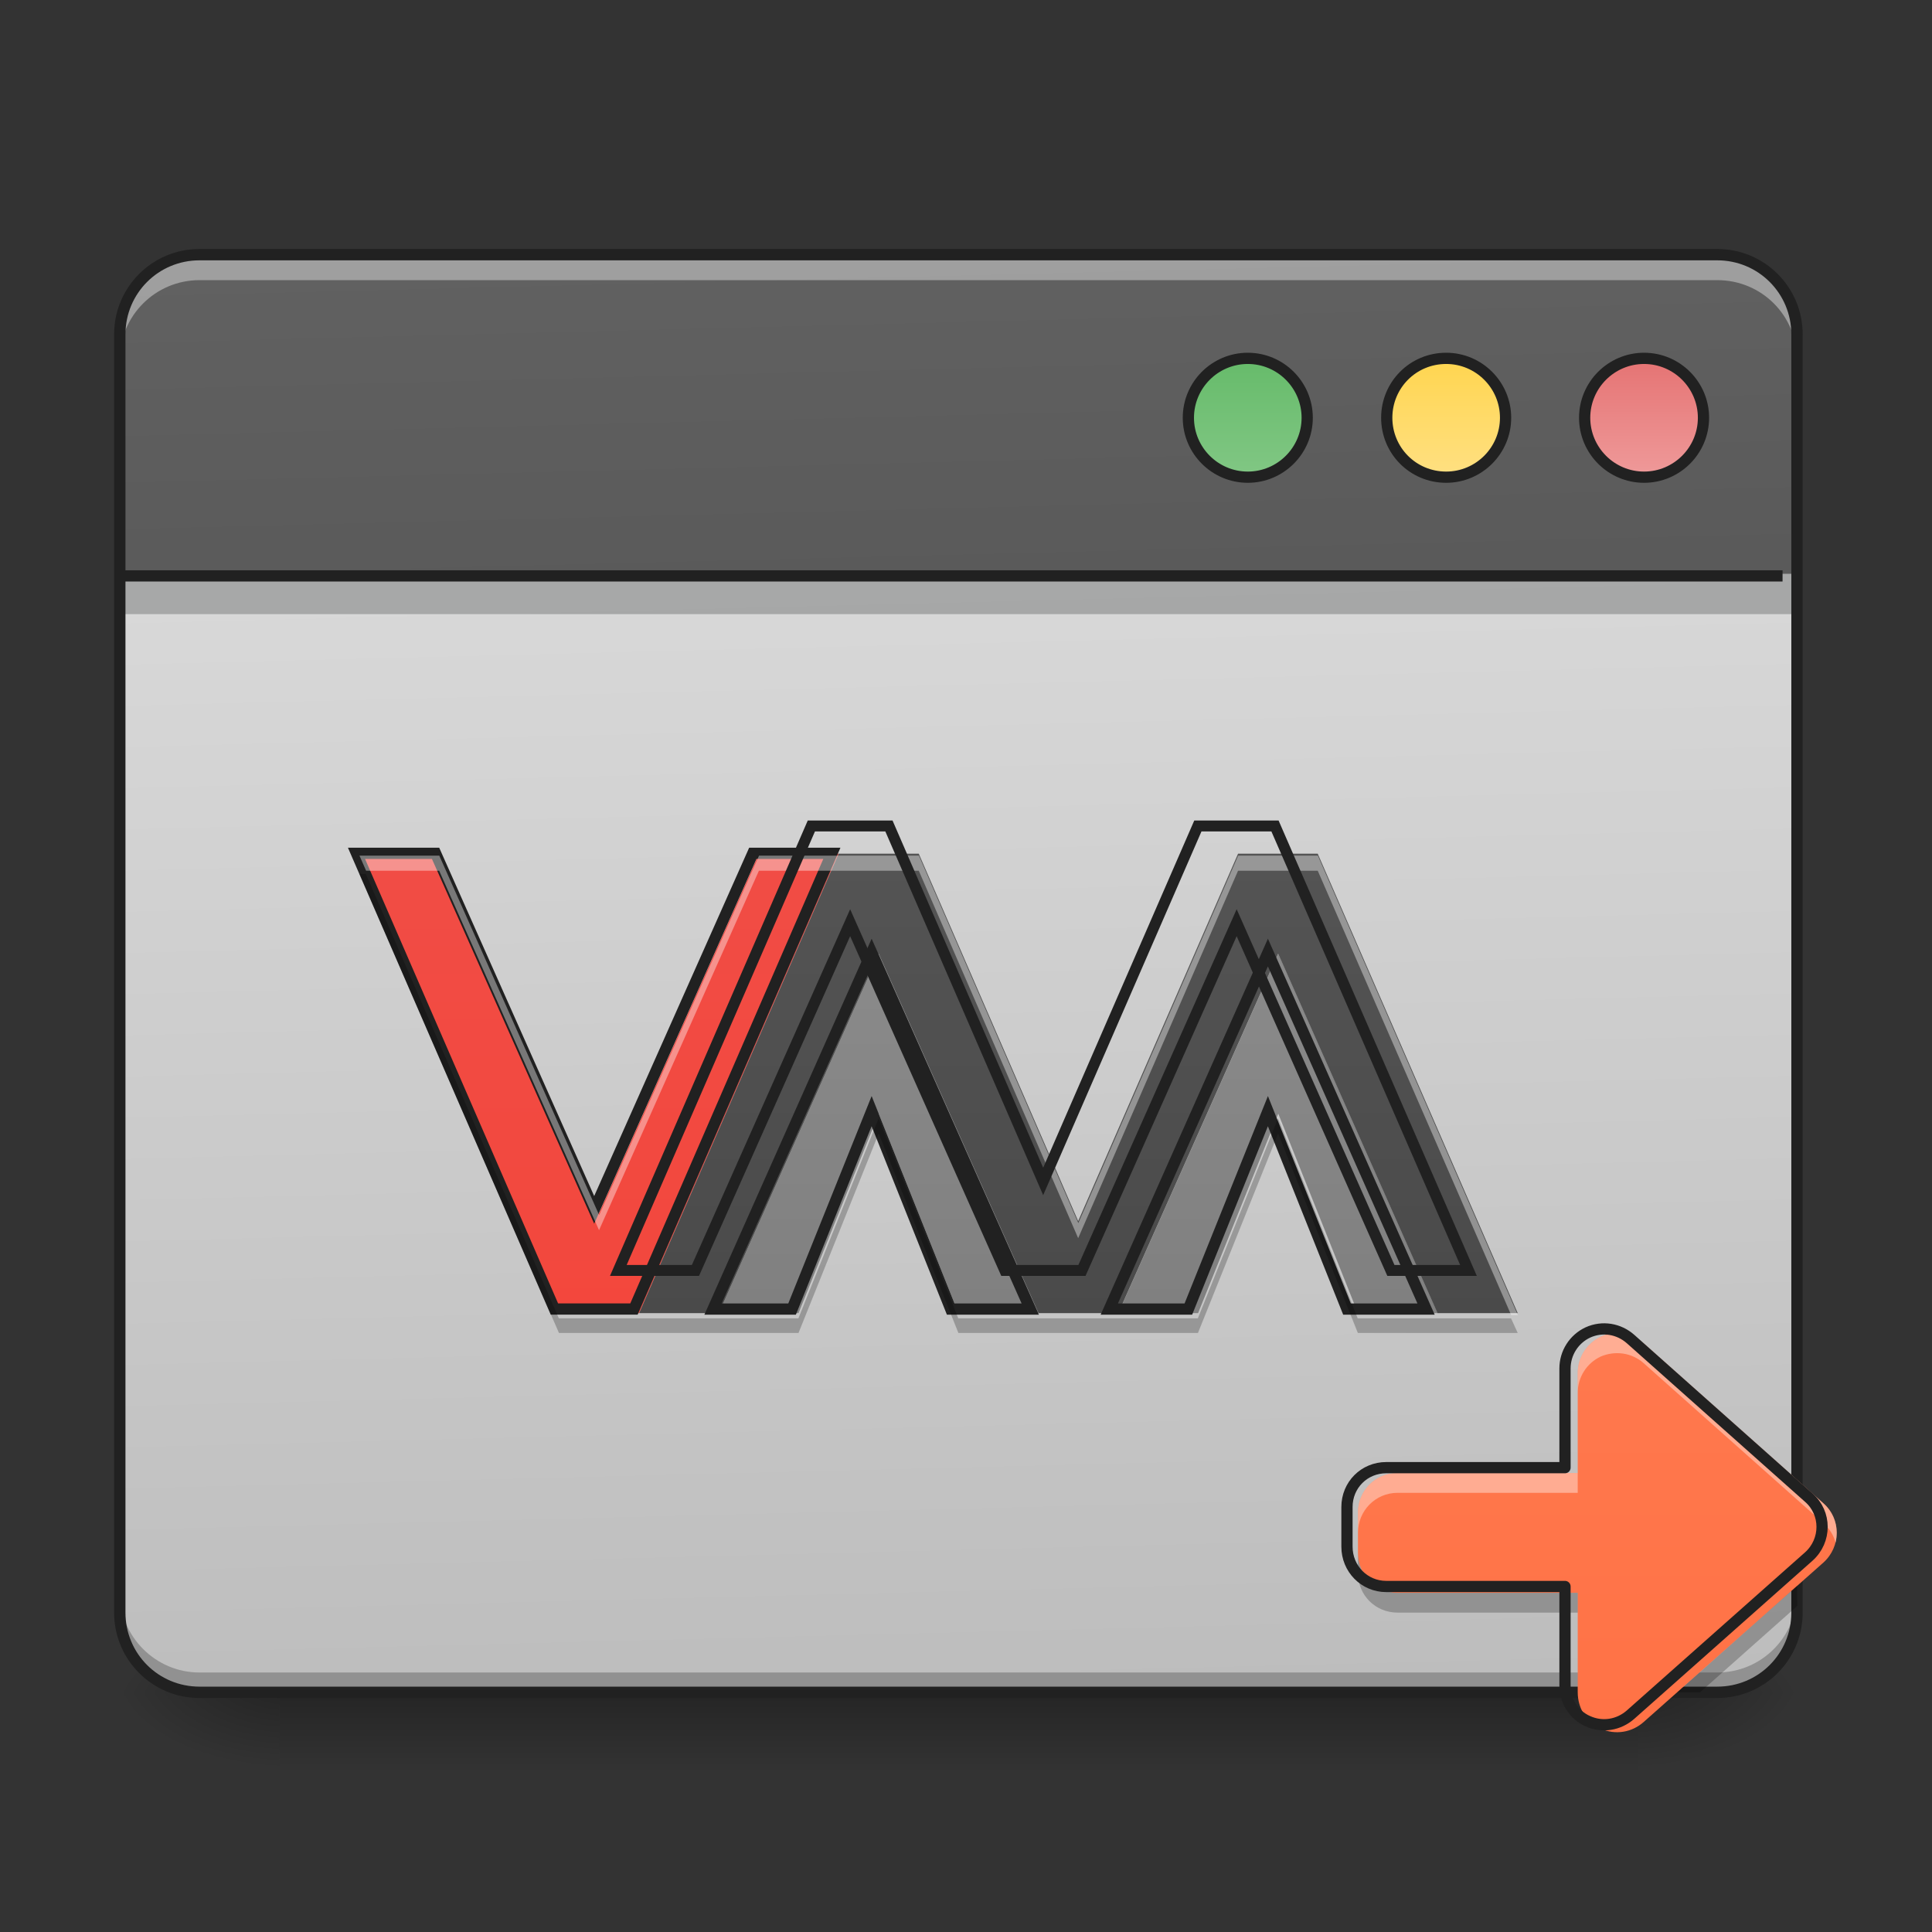 <svg height="16" viewBox="0 0 16 16" width="16" xmlns="http://www.w3.org/2000/svg" xmlns:xlink="http://www.w3.org/1999/xlink"><rect x="0" y="0" width="16" height="16" fill="#333333" stroke="none"/><linearGradient id="a" gradientUnits="userSpaceOnUse" x1="7.938" x2="7.938" y1="14.017" y2="14.678"><stop offset="0" stop-opacity=".275"/><stop offset="1" stop-opacity="0"/></linearGradient><linearGradient id="b"><stop offset="0" stop-opacity=".314"/><stop offset=".222" stop-opacity=".275"/><stop offset="1" stop-opacity="0"/></linearGradient><radialGradient id="c" cx="450.909" cy="189.579" gradientTransform="matrix(0 -.039 -.07 -0 26.727 31.798)" gradientUnits="userSpaceOnUse" r="21.167" xlink:href="#b"/><radialGradient id="d" cx="450.909" cy="189.579" gradientTransform="matrix(-0 .039 .07 0 -10.85 -3.764)" gradientUnits="userSpaceOnUse" r="21.167" xlink:href="#b"/><radialGradient id="e" cx="450.909" cy="189.579" gradientTransform="matrix(-0 -.039 .07 -0 -10.85 31.798)" gradientUnits="userSpaceOnUse" r="21.167" xlink:href="#b"/><radialGradient id="f" cx="450.909" cy="189.579" gradientTransform="matrix(0 .039 -.07 0 26.727 -3.764)" gradientUnits="userSpaceOnUse" r="21.167" xlink:href="#b"/><linearGradient id="g"><stop offset="0" stop-color="#bdbdbd"/><stop offset="1" stop-color="#e0e0e0"/></linearGradient><linearGradient id="h" gradientTransform="matrix(.038 0 0 .109 -2.927 16.821)" gradientUnits="userSpaceOnUse" x1="306.917" x2="305.955" xlink:href="#g" y1="-25.792" y2="-135.329"/><linearGradient id="i" gradientTransform="matrix(.038 0 0 .109 -2.927 16.821)" gradientUnits="userSpaceOnUse" x1="306.917" x2="305.955" xlink:href="#g" y1="-25.792" y2="-135.329"/><linearGradient id="j"><stop offset="0" stop-color="#757575"/><stop offset="1" stop-color="#9e9e9e"/></linearGradient><linearGradient id="k" gradientUnits="userSpaceOnUse" x1="7.938" x2="7.938" xlink:href="#j" y1="14.017" y2="2.11"/><linearGradient id="l" gradientUnits="userSpaceOnUse" x1="11.246" x2="11.246" xlink:href="#j" y1="14.017" y2="2.11"/><linearGradient id="m"><stop offset="0" stop-color="#424242"/><stop offset="1" stop-color="#616161"/></linearGradient><linearGradient id="n" gradientTransform="matrix(.038 0 0 .109 -2.927 16.821)" gradientUnits="userSpaceOnUse" x1="306.917" x2="305.955" xlink:href="#m" y1="-25.792" y2="-135.329"/><linearGradient id="o" gradientUnits="userSpaceOnUse" x1="333.375" x2="333.375" y1="-121.042" y2="-89.292"><stop offset="0" stop-color="#66bb6a"/><stop offset="1" stop-color="#81c784"/></linearGradient><linearGradient id="p" gradientUnits="userSpaceOnUse" x1="386.292" x2="386.292" y1="-121.042" y2="-89.292"><stop offset="0" stop-color="#ffd54f"/><stop offset="1" stop-color="#ffe082"/></linearGradient><linearGradient id="q" gradientUnits="userSpaceOnUse" x1="439.208" x2="439.208" y1="-121.042" y2="-89.292"><stop offset="0" stop-color="#e57373"/><stop offset="1" stop-color="#ef9a9a"/></linearGradient><linearGradient id="r" gradientUnits="userSpaceOnUse" x1="4.961" x2="4.961" y1="14.017" y2="2.11"><stop offset="0" stop-color="#f44336"/><stop offset="1" stop-color="#ef5350"/></linearGradient><linearGradient id="s" gradientUnits="userSpaceOnUse" x1="9.592" x2="9.592" xlink:href="#m" y1="14.017" y2="2.11"/><linearGradient id="t" gradientUnits="userSpaceOnUse" x1="13.561" x2="13.561" y1="15.34" y2="2.11"><stop offset="0" stop-color="#ff7043"/><stop offset="1" stop-color="#ff8a65"/></linearGradient><path d="m2.316 14.016h11.246v.664h-11.246zm0 0" fill="url(#a)"/><path d="m13.562 14.016h1.32v-.66h-1.32zm0 0" fill="url(#c)"/><path d="m2.316 14.016h-1.324v.664h1.324zm0 0" fill="url(#d)"/><path d="m2.316 14.016h-1.324v-.66h1.324zm0 0" fill="url(#e)"/><path d="m13.562 14.016h1.32v.664h-1.32zm0 0" fill="url(#f)"/><path d="m1.652 2.109h12.57c.367 0 .66.297.66.66v10.586c0 .367-.293.66-.66.66h-12.57c-.363 0-.66-.293-.66-.66v-10.586c0-.363.297-.66.66-.66zm0 0" fill="url(#h)"/><path d="m7.938 2.109v11.906h6.285c.367 0 .66-.293.66-.66v-10.586c0-.363-.293-.66-.66-.66zm0 0" fill="url(#i)"/><path d="m5.953 10.875h.66l.664-1.652.66 1.652h.664l-1.324-2.977zm0 0" fill="url(#k)"/><path d="m9.262 10.875h.66l.664-1.652.66 1.652h.66l-1.32-2.977zm0 0" fill="url(#l)"/><path d="m.992 4.754h13.891v.332h-13.891zm0 0" fill="#0a0d0e" fill-opacity=".235"/><path d="m1.652 2.109c-.363 0-.66.297-.66.66v1.984h13.891v-1.984c0-.363-.293-.66-.66-.66zm0 0" fill="url(#n)"/><path d="m1.652 14.023c-.363 0-.66-.297-.66-.66v-.172c0 .363.297.66.66.66h12.57c.367 0 .66-.297.66-.66v.172c0 .363-.293.66-.66.66zm0 0" fill-opacity=".235"/><path d="m7.938 2.109v2.645h6.945v-1.984c0-.363-.293-.66-.66-.66zm0 0" fill="url(#n)"/><path d="m1.652 2.148c-.363 0-.66.293-.66.66v.172c0-.367.297-.66.66-.66h12.57c.367 0 .66.293.66.66v-.172c0-.367-.293-.66-.66-.66zm0 0" fill="#fff" fill-opacity=".392"/><path d="m1.652 2.062c-.391 0-.707.316-.707.707v10.586c0 .391.316.707.707.707h12.57c.391 0 .707-.316.707-.707v-10.586c0-.391-.316-.707-.707-.707zm0 .094h12.57c.34 0 .613.273.613.613v10.586c0 .34-.273.613-.613.613h-12.57c-.34 0-.613-.273-.613-.613v-10.586c0-.34.273-.613.613-.613zm0 0" fill="#212121"/><g stroke-width="3"><path d="m333.343-121.009c8.749 0 15.873 7.124 15.873 15.873 0 8.749-7.124 15.873-15.873 15.873-8.749 0-15.873-7.124-15.873-15.873 0-8.749 7.124-15.873 15.873-15.873zm0 0" fill="url(#o)" stroke="#212121" stroke-linecap="round" transform="matrix(.031 0 0 .031 0 6.719)"/><path d="m386.338-121.009c8.749 0 15.873 7.124 15.873 15.873 0 8.749-7.124 15.873-15.873 15.873-8.874 0-15.873-7.124-15.873-15.873 0-8.749 6.999-15.873 15.873-15.873zm0 0" fill="url(#p)" stroke="#212121" stroke-linecap="round" transform="matrix(.031 0 0 .031 0 6.719)"/><path d="m439.208-121.009c8.749 0 15.873 7.124 15.873 15.873 0 8.749-7.124 15.873-15.873 15.873-8.749 0-15.873-7.124-15.873-15.873 0-8.749 7.124-15.873 15.873-15.873zm0 0" fill="url(#q)" stroke="#212121" stroke-linecap="round" transform="matrix(.031 0 0 .031 0 6.719)"/><path d="m31.747-62.89h444.458" fill="none" stroke="#212121" transform="matrix(.031 0 0 .031 0 6.719)"/></g><path d="m2.977 7.07h.66l1.324 2.977 1.324-2.977h.66l-1.652 3.805h-.664zm0 0" fill="url(#r)"/><path d="m6.945 7.07-1.652 3.805h.66l1.324-2.977 1.324 2.977h.66l1.324-2.977 1.32 2.977h.664l-1.656-3.805h-.66l-1.324 3.043-1.32-3.043zm0 0" fill="url(#s)"/><path d="m95.241 11.228h21.123l42.371 95.241 42.371-95.241h21.123l-52.87 121.738h-21.248zm0 0" fill="none" stroke="#212121" stroke-width="3" transform="matrix(.031 0 0 .031 0 6.719)"/><path d="m2.977 7.086.055.125h.605l1.324 2.977 1.324-2.977h1.324l1.32 3.043 1.324-3.043h.66l1.602 3.68h.055l-1.656-3.805h-.66l-1.324 3.043-1.32-3.043h-1.324l-1.324 2.977-1.324-2.977zm0 0" fill="#fff" fill-opacity=".392"/><path d="m839.92 855.037-199.823 460.114h79.835l160.142-359.966 160.142 359.966h79.835l160.142-359.966 159.67 359.966h80.307l-200.296-460.114h-79.835l-160.142 367.996-159.67-367.996zm0 0" fill="none" stroke="#212121" stroke-width="11.339" transform="scale(.008)"/><path d="m190.482 132.967h21.123l21.248-52.87 21.123 52.87h21.248l-42.371-95.241zm0 0" fill="none" stroke="#212121" stroke-width="3" transform="matrix(.031 0 0 .031 0 6.719)"/><path d="m296.347 132.967h21.123l21.248-52.87 21.123 52.87h21.123l-42.246-95.241zm0 0" fill="none" stroke="#212121" stroke-width="3" transform="matrix(.031 0 0 .031 0 6.719)"/><path d="m2.977 7.238 1.652 3.801h1.984l.664-1.652.66 1.652h1.984l.664-1.652.66 1.652h1.324l-.055-.121h-1.27l-.66-1.656-.664 1.656h-1.984l-.66-1.656-.664 1.656h-1.984l-1.598-3.68zm0 0" fill-opacity=".235"/><path d="m11.246 12.859c0 .184.145.332.328.332h1.492v.824c0 .133.074.25.191.301.121.055.258.031.355-.055l1.488-1.32c.148-.133.148-.363 0-.492l-1.488-1.324c-.098-.086-.234-.109-.355-.055-.117.055-.191.172-.191.301v.828h-1.492c-.184 0-.328.145-.328.328zm0 0" fill="url(#t)"/><path d="m13.398 11.043c-.047 0-.094.008-.141.027-.117.055-.191.172-.191.301v.164c0-.129.074-.246.191-.301.121-.051.258-.031.355.055l1.488 1.324c.051.047.086.102.102.164.027-.117-.004-.242-.102-.328l-1.488-1.324c-.062-.055-.137-.082-.215-.082zm-1.824 1.156c-.184 0-.328.145-.328.328v.168c0-.184.145-.332.328-.332h1.492v-.164zm0 0" fill="#fff" fill-opacity=".392"/><path d="m11.246 12.859v.168c0 .184.145.328.328.328h1.492v-.164h-1.492c-.184 0-.328-.148-.328-.332zm3.637.273-.992.883h.188l.805-.715zm0 0" fill-opacity=".235"/><path d="m359.841 196.461c0 5.874 4.625 10.624 10.499 10.624h47.745v26.372c0 4.25 2.375 7.999 6.124 9.624 3.875 1.75 8.249 1 11.374-1.75l47.62-42.246c4.75-4.25 4.75-11.624 0-15.748l-47.62-42.371c-3.125-2.75-7.499-3.5-11.374-1.75-3.75 1.75-6.124 5.499-6.124 9.624v26.497h-47.745c-5.874 0-10.499 4.625-10.499 10.499zm0 0" fill="none" stroke="#212121" stroke-linecap="round" stroke-linejoin="round" stroke-width="3" transform="matrix(.031 0 0 .031 0 6.719)"/></svg>